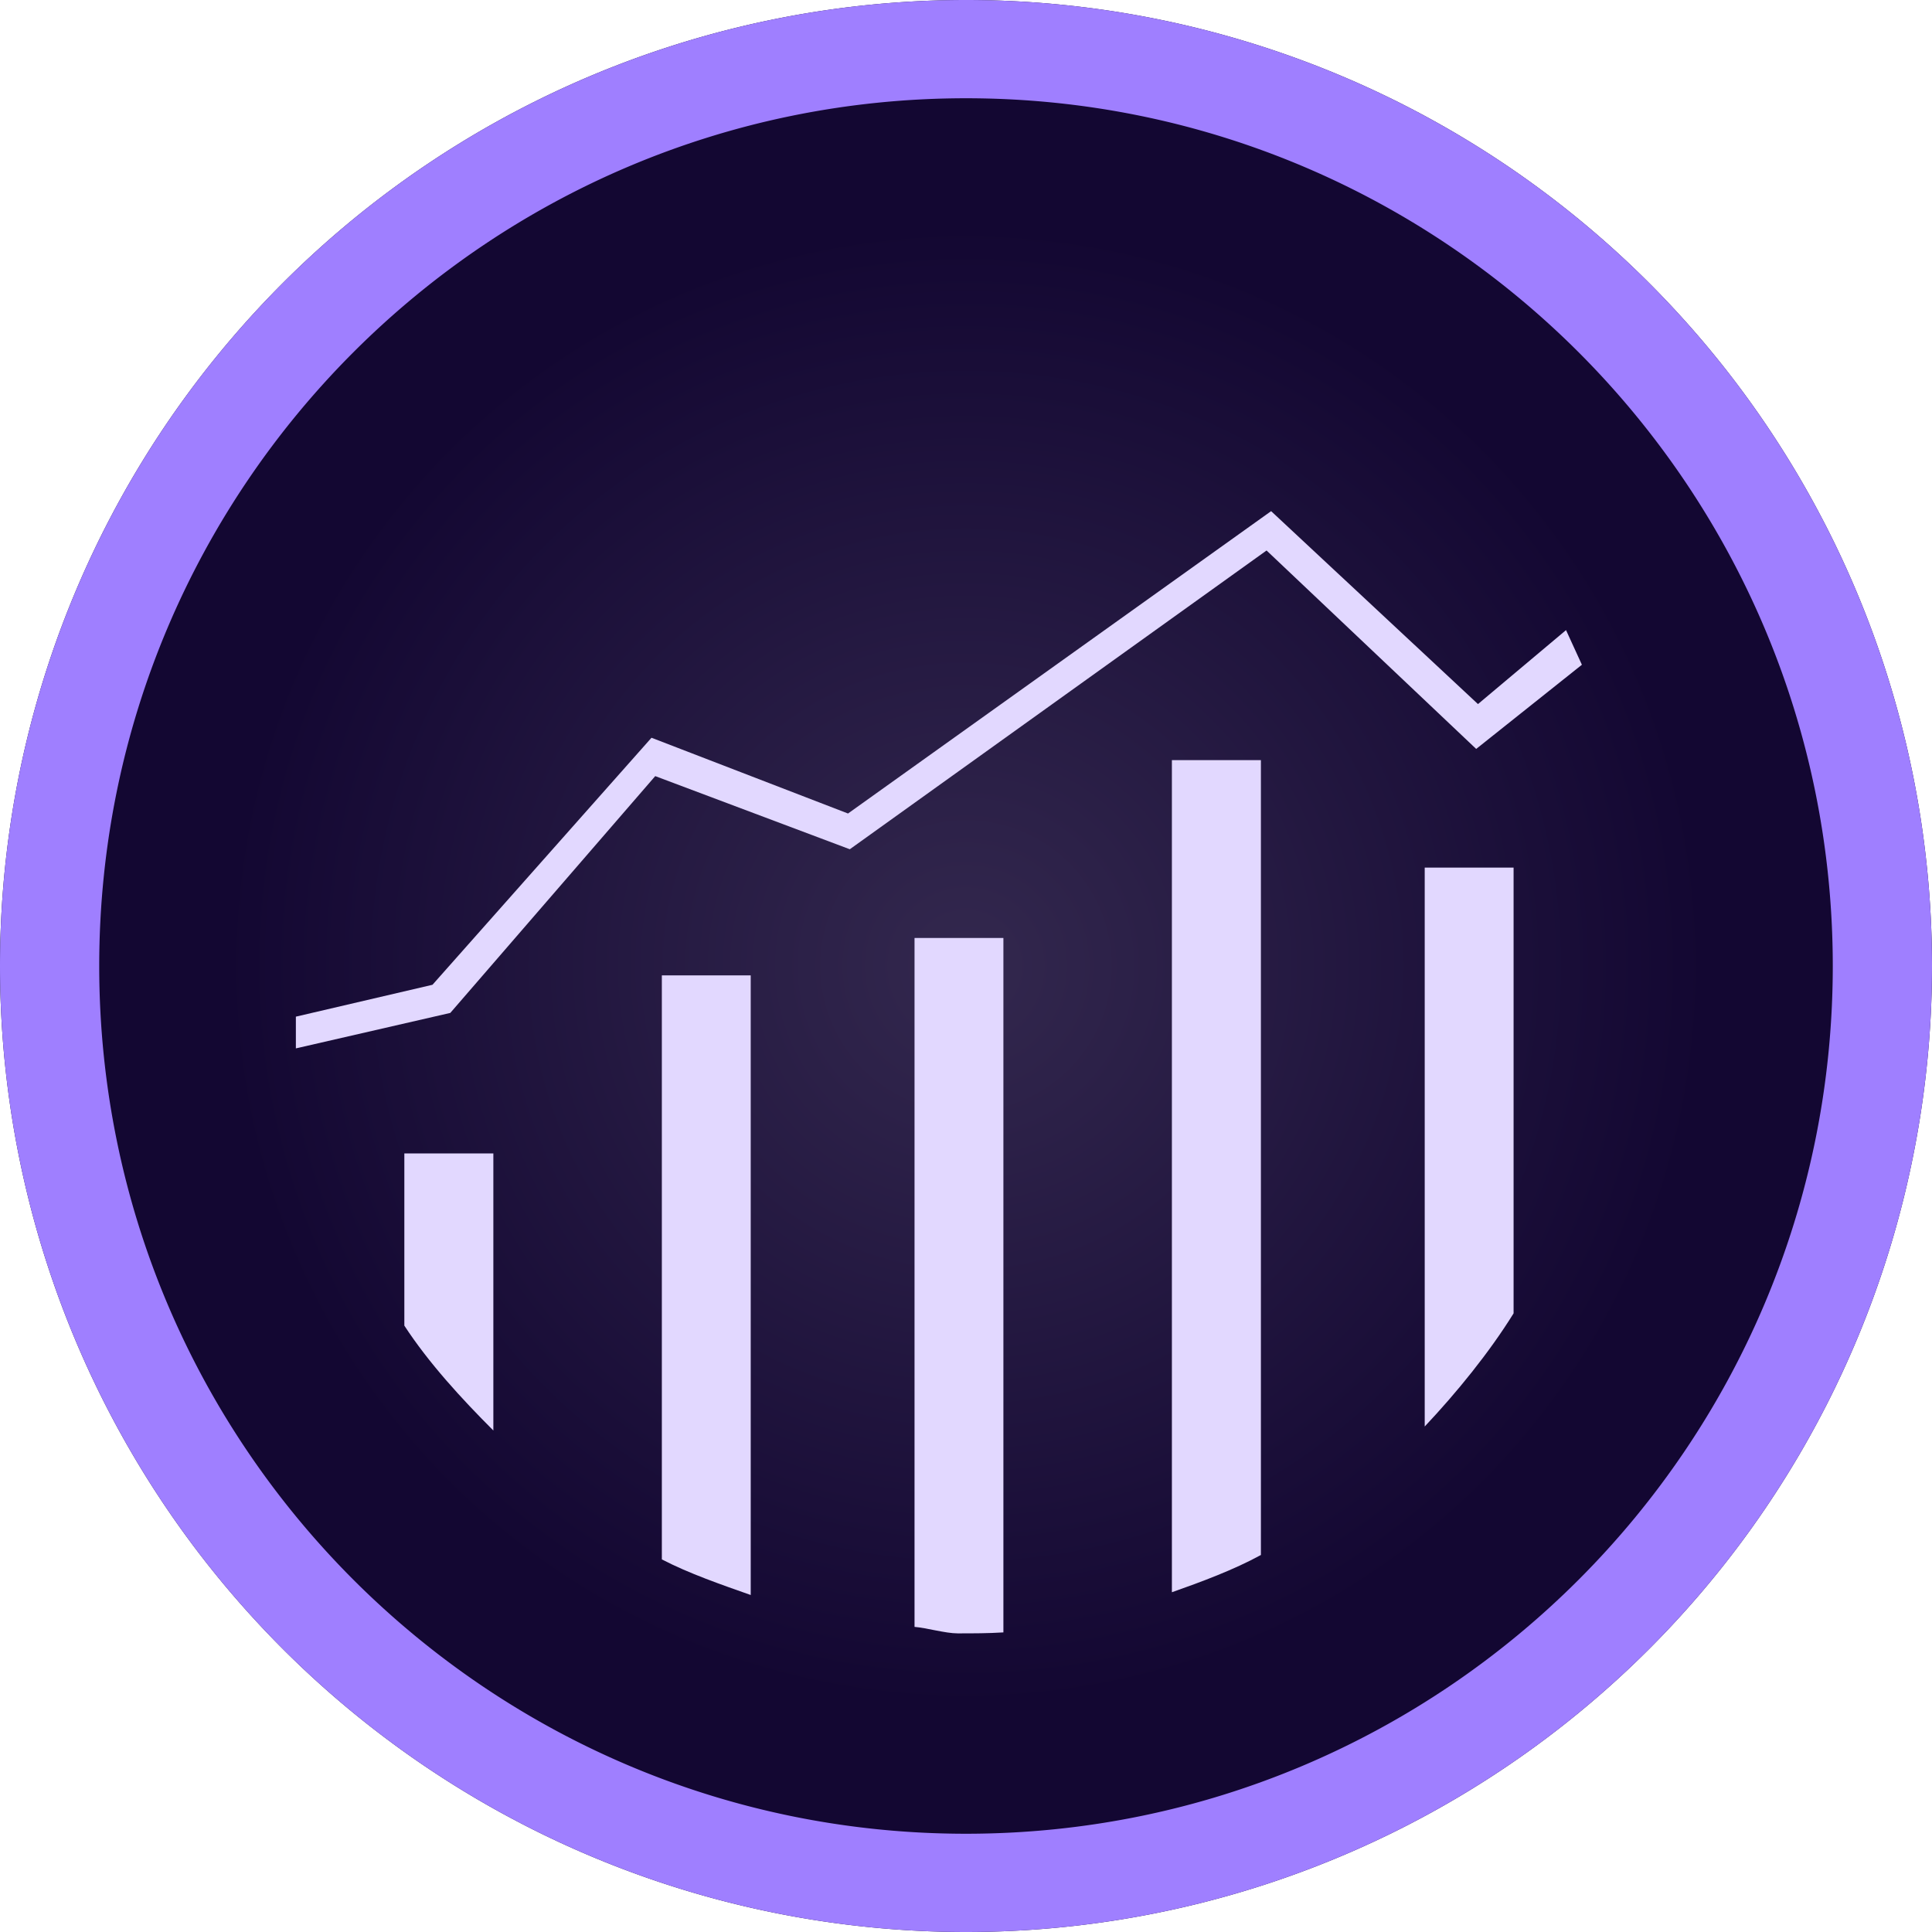 <svg xmlns="http://www.w3.org/2000/svg" viewBox="0 0 14 14"><radialGradient id="adobeAnalytics_clr__a" cx="7" cy="7" r="7" gradientUnits="userSpaceOnUse"><stop offset="0" stop-color="#33284e"/><stop offset=".767" stop-color="#130732"/></radialGradient><path fill-rule="evenodd" clip-rule="evenodd" fill="url(#adobeAnalytics_clr__a)" d="M0 7a7 7 0 1014 0A7 7 0 100 7z"/><path fill="#E2D8FF" d="M5.44 7.068h-.644V11.3c.196.102.434.184.644.258v-4.49zm1.187-.271v4.992c.088.007.224.047.312.047.115 0 .217 0 .332-.007V6.797h-.644zm3.697 3.54c.23-.244.468-.536.644-.82v-3.23h-.644v4.05zM3.263 7.34l1.485-1.716 1.41.53 3.02-2.165 1.519 1.438.766-.61-.115-.251-.638.536-1.499-1.398-3.066 2.191-1.424-.549-1.587 1.79-.99.231v.23l1.119-.257zm.312 1.018H2.93v1.248c.177.271.414.529.645.76v-2.01zm5.562-2.85h-.645v6.03c.21-.074.448-.162.645-.27v-5.76z"/><path fill-rule="evenodd" clip-rule="evenodd" fill="#9F7FFF" d="M0 7a7 7 0 1014 0A7 7 0 100 7zm.719 0C.719 3.527 3.534.712 7 .712S13.281 3.527 13.281 7 10.466 13.288 7 13.288.719 10.473.719 7z"/></svg>
